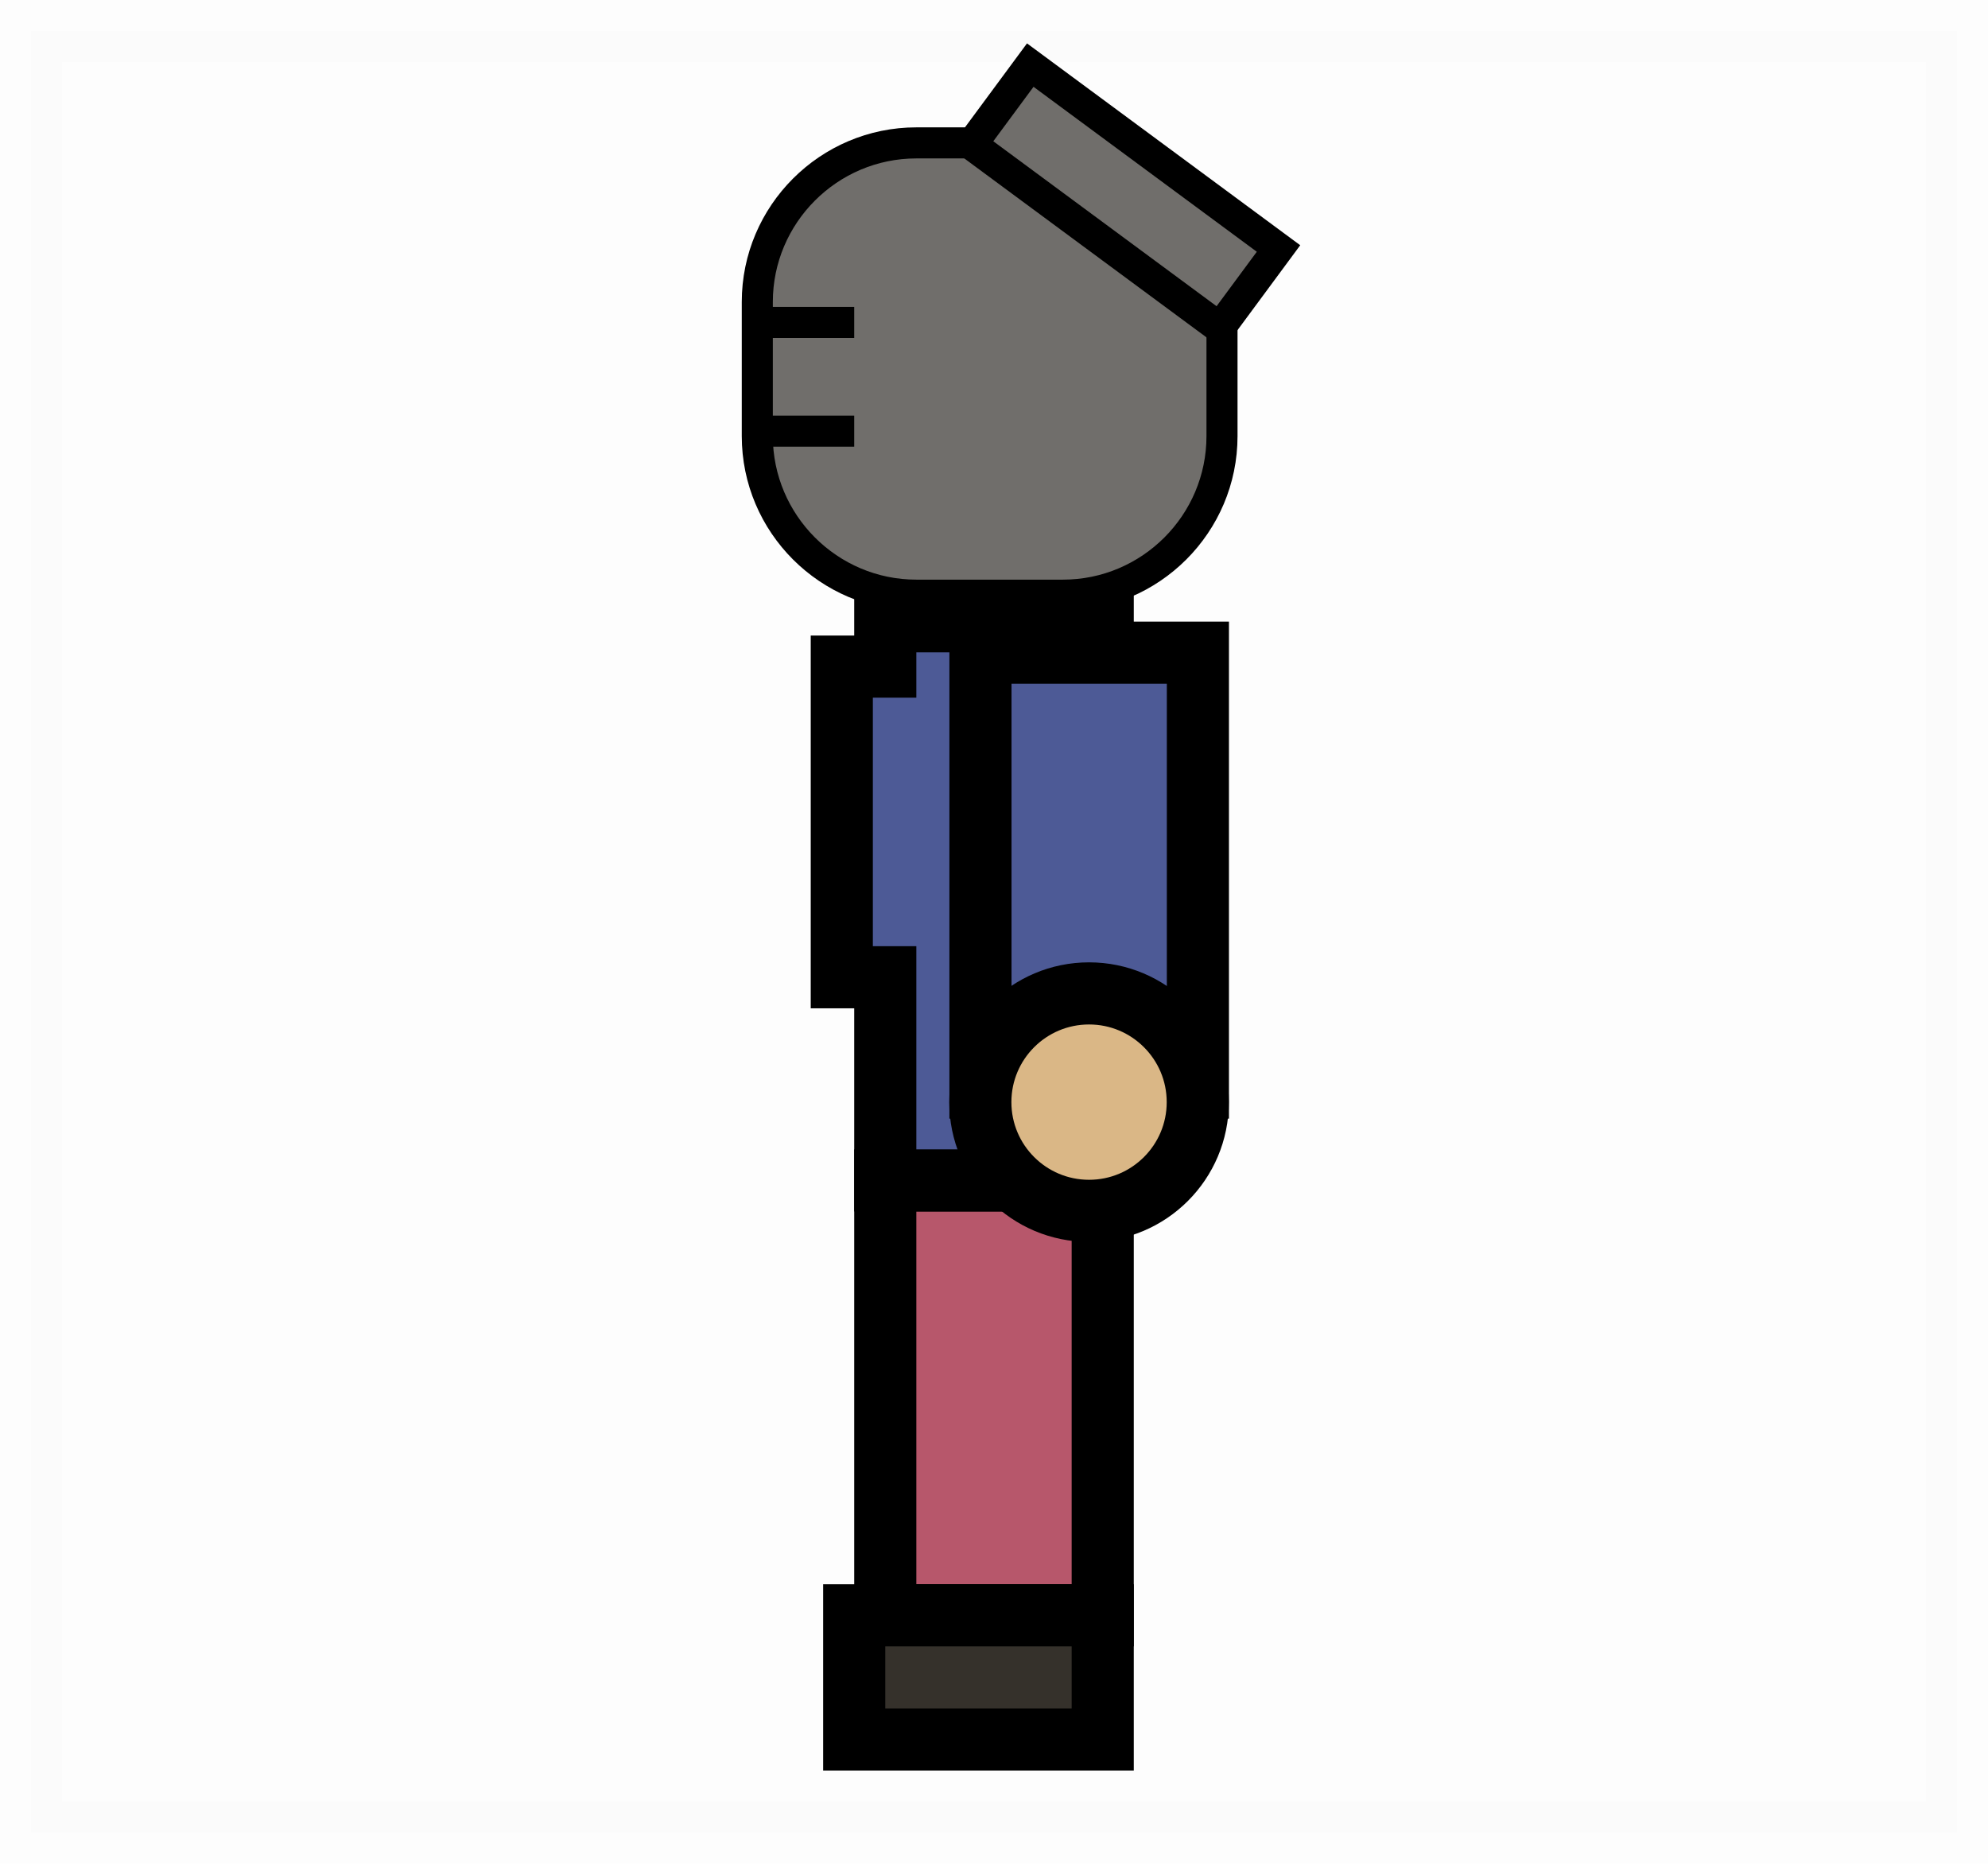 <?xml version="1.0" encoding="utf-8"?>
<!-- Generator: Adobe Illustrator 23.0.5, SVG Export Plug-In . SVG Version: 6.00 Build 0)  -->
<svg version="1.1" id="Слой_1" xmlns="http://www.w3.org/2000/svg" xmlns:xlink="http://www.w3.org/1999/xlink" x="0px" y="0px"
	 viewBox="0 0 32 30" style="enable-background:new 0 0 32 30;" xml:space="preserve">
<style type="text/css">
	.st0{opacity:0.01;stroke:#000000;stroke-miterlimit:10;}
	.st1{fill:#B7576B;stroke:#000000;stroke-miterlimit:10;}
	.st2{fill:#35312B;stroke:#000000;stroke-miterlimit:10;}
	.st3{fill:#4D5A96;stroke:#000000;stroke-miterlimit:10;}
	.st4{fill:#DAB786;stroke:#000000;stroke-miterlimit:10;}
	.st5{fill:#706E6B;stroke:#000000;stroke-width:0.5;stroke-miterlimit:10;}
	.st6{fill:none;stroke:#000000;stroke-width:0.5;stroke-miterlimit:10;}
</style>
<rect x="0.5" y="0.5" class="st0" width="31" height="29"/>
<rect x="14.25" y="19" transform="matrix(-1 -4.573465e-11 4.573465e-11 -1 32 45)" class="st1" width="3.5" height="7"/>
<rect x="13.75" y="26" transform="matrix(-1 -4.547486e-11 4.547486e-11 -1 31.5 54)" class="st2" width="4" height="2"/>
<polygon class="st3" points="14.25,10 14.25,10.73 13.55,10.73 13.55,15.73 14.25,15.73 14.25,19 17.75,19 17.75,10 "/>
<rect x="15.78" y="10.51" transform="matrix(-1 -4.469548e-11 4.469548e-11 -1 35.062 28.015)" class="st3" width="3.5" height="7"/>
<circle class="st4" cx="17.53" cy="17.74" r="1.75"/>
<g>
	<path class="st5" d="M17.11,2.3h-2.36c-1.41,0-2.56,1.15-2.56,2.56v2.16c0,1.41,1.15,2.56,2.56,2.56h2.36
		c1.41,0,2.56-1.15,2.56-2.56V4.86C19.67,3.45,18.52,2.3,17.11,2.3z"/>
	
		<rect x="15.63" y="2.37" transform="matrix(0.804 0.594 -0.594 0.804 5.425 -10.142)" class="st5" width="4.97" height="1.59"/>
</g>
<line class="st6" x1="12.34" y1="5.19" x2="13.75" y2="5.19"/>
<line class="st6" x1="12.34" y1="6.94" x2="13.75" y2="6.94"/>
</svg>
